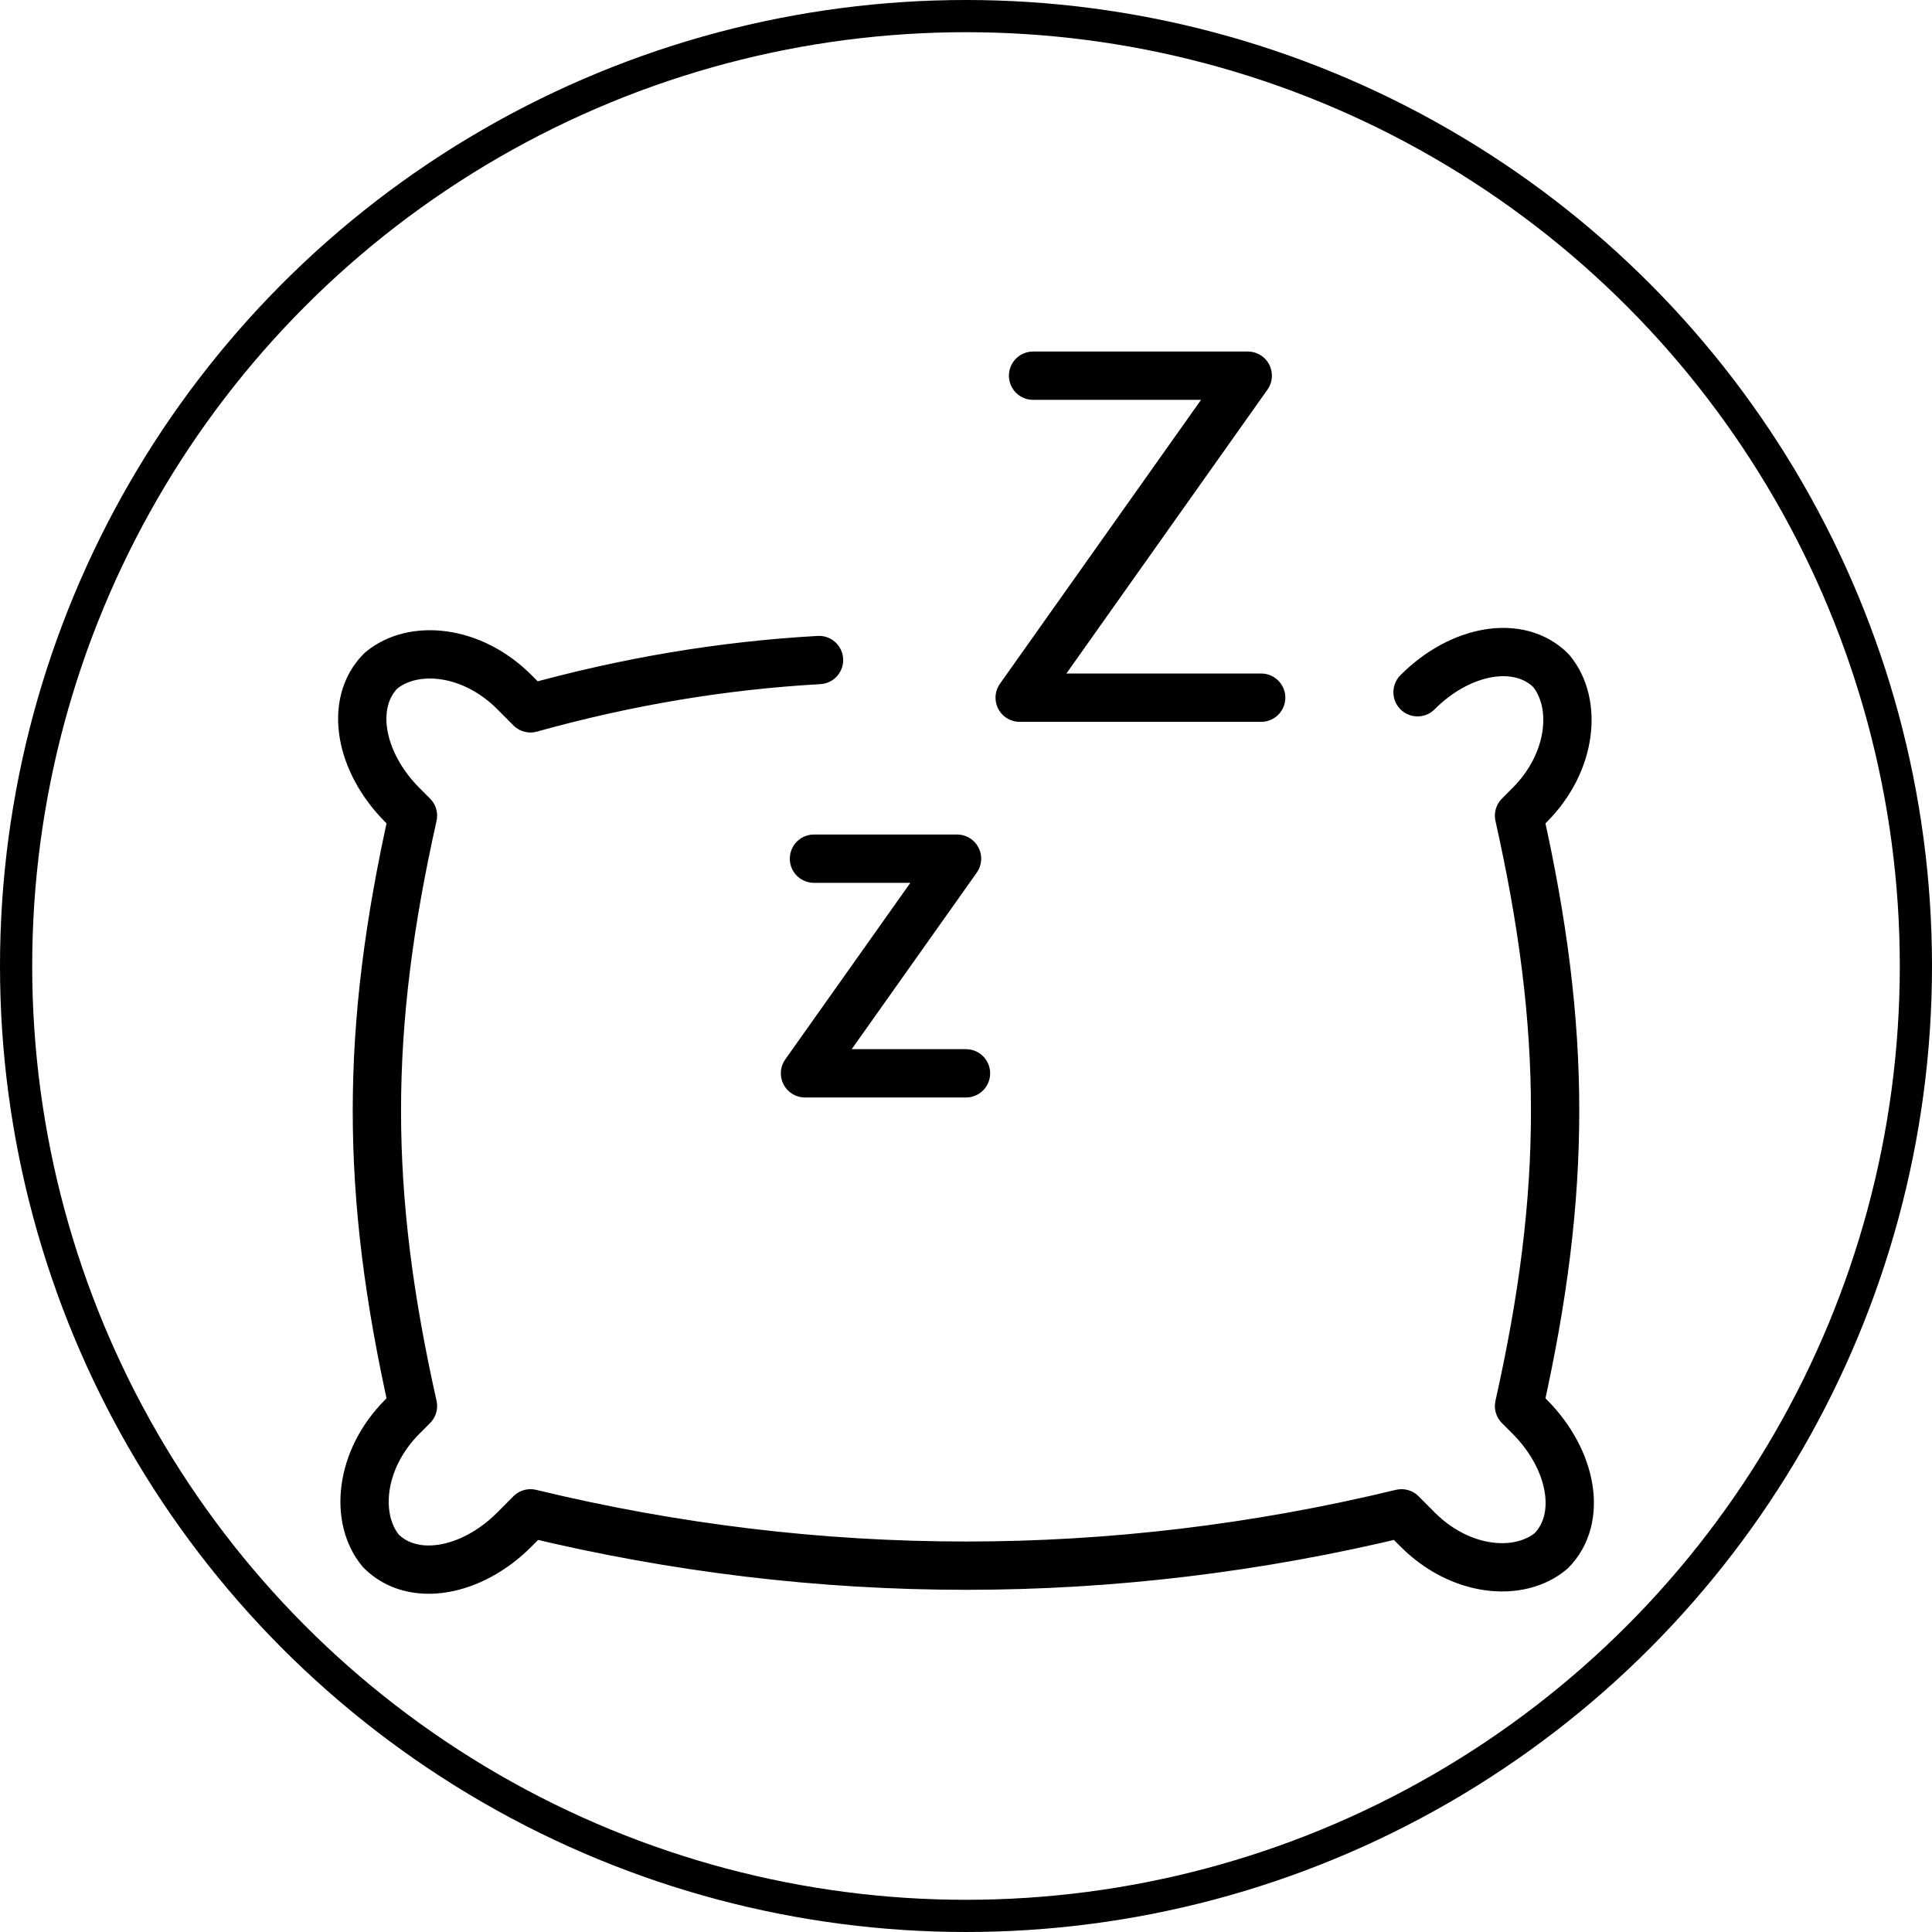 <svg width="60" height="60" viewBox="0 0 60 60" fill="none" xmlns="http://www.w3.org/2000/svg">
<circle cx="30" cy="30" r="29.5" stroke="black"/>
<path d="M25.436 20.498C22.45 20.665 19.462 21.165 16.475 21.998C16.309 21.831 16.143 21.665 15.978 21.498C14.65 20.165 12.825 19.998 11.829 20.831C10.833 21.831 11.165 23.665 12.493 24.998C12.659 25.165 12.659 25.165 12.825 25.331C11.331 31.998 11.331 36.998 12.825 43.665C12.659 43.831 12.659 43.831 12.493 43.998C11.165 45.331 10.999 47.165 11.829 48.165C12.825 49.165 14.65 48.831 15.978 47.498C16.143 47.331 16.309 47.165 16.475 46.998C25.436 49.165 34.563 49.165 43.525 46.998C43.691 47.165 43.856 47.331 44.023 47.498C45.35 48.831 47.175 48.998 48.171 48.165C49.167 47.165 48.835 45.331 47.507 43.998L47.175 43.665C48.669 36.998 48.669 31.998 47.175 25.331L47.507 24.998C48.835 23.665 49.001 21.831 48.171 20.831C47.175 19.831 45.35 20.165 44.023 21.498" stroke="black" stroke-width="1.5" stroke-miterlimit="10" stroke-linecap="round" stroke-linejoin="round"/>
<path d="M32.083 11.667H38.75L31.667 21.667H39.167" stroke="black" stroke-width="1.5" stroke-linecap="round" stroke-linejoin="round"/>
<path d="M25.278 26.667H29.722L25 33.333H30" stroke="black" stroke-width="1.5" stroke-linecap="round" stroke-linejoin="round"/>
</svg>

